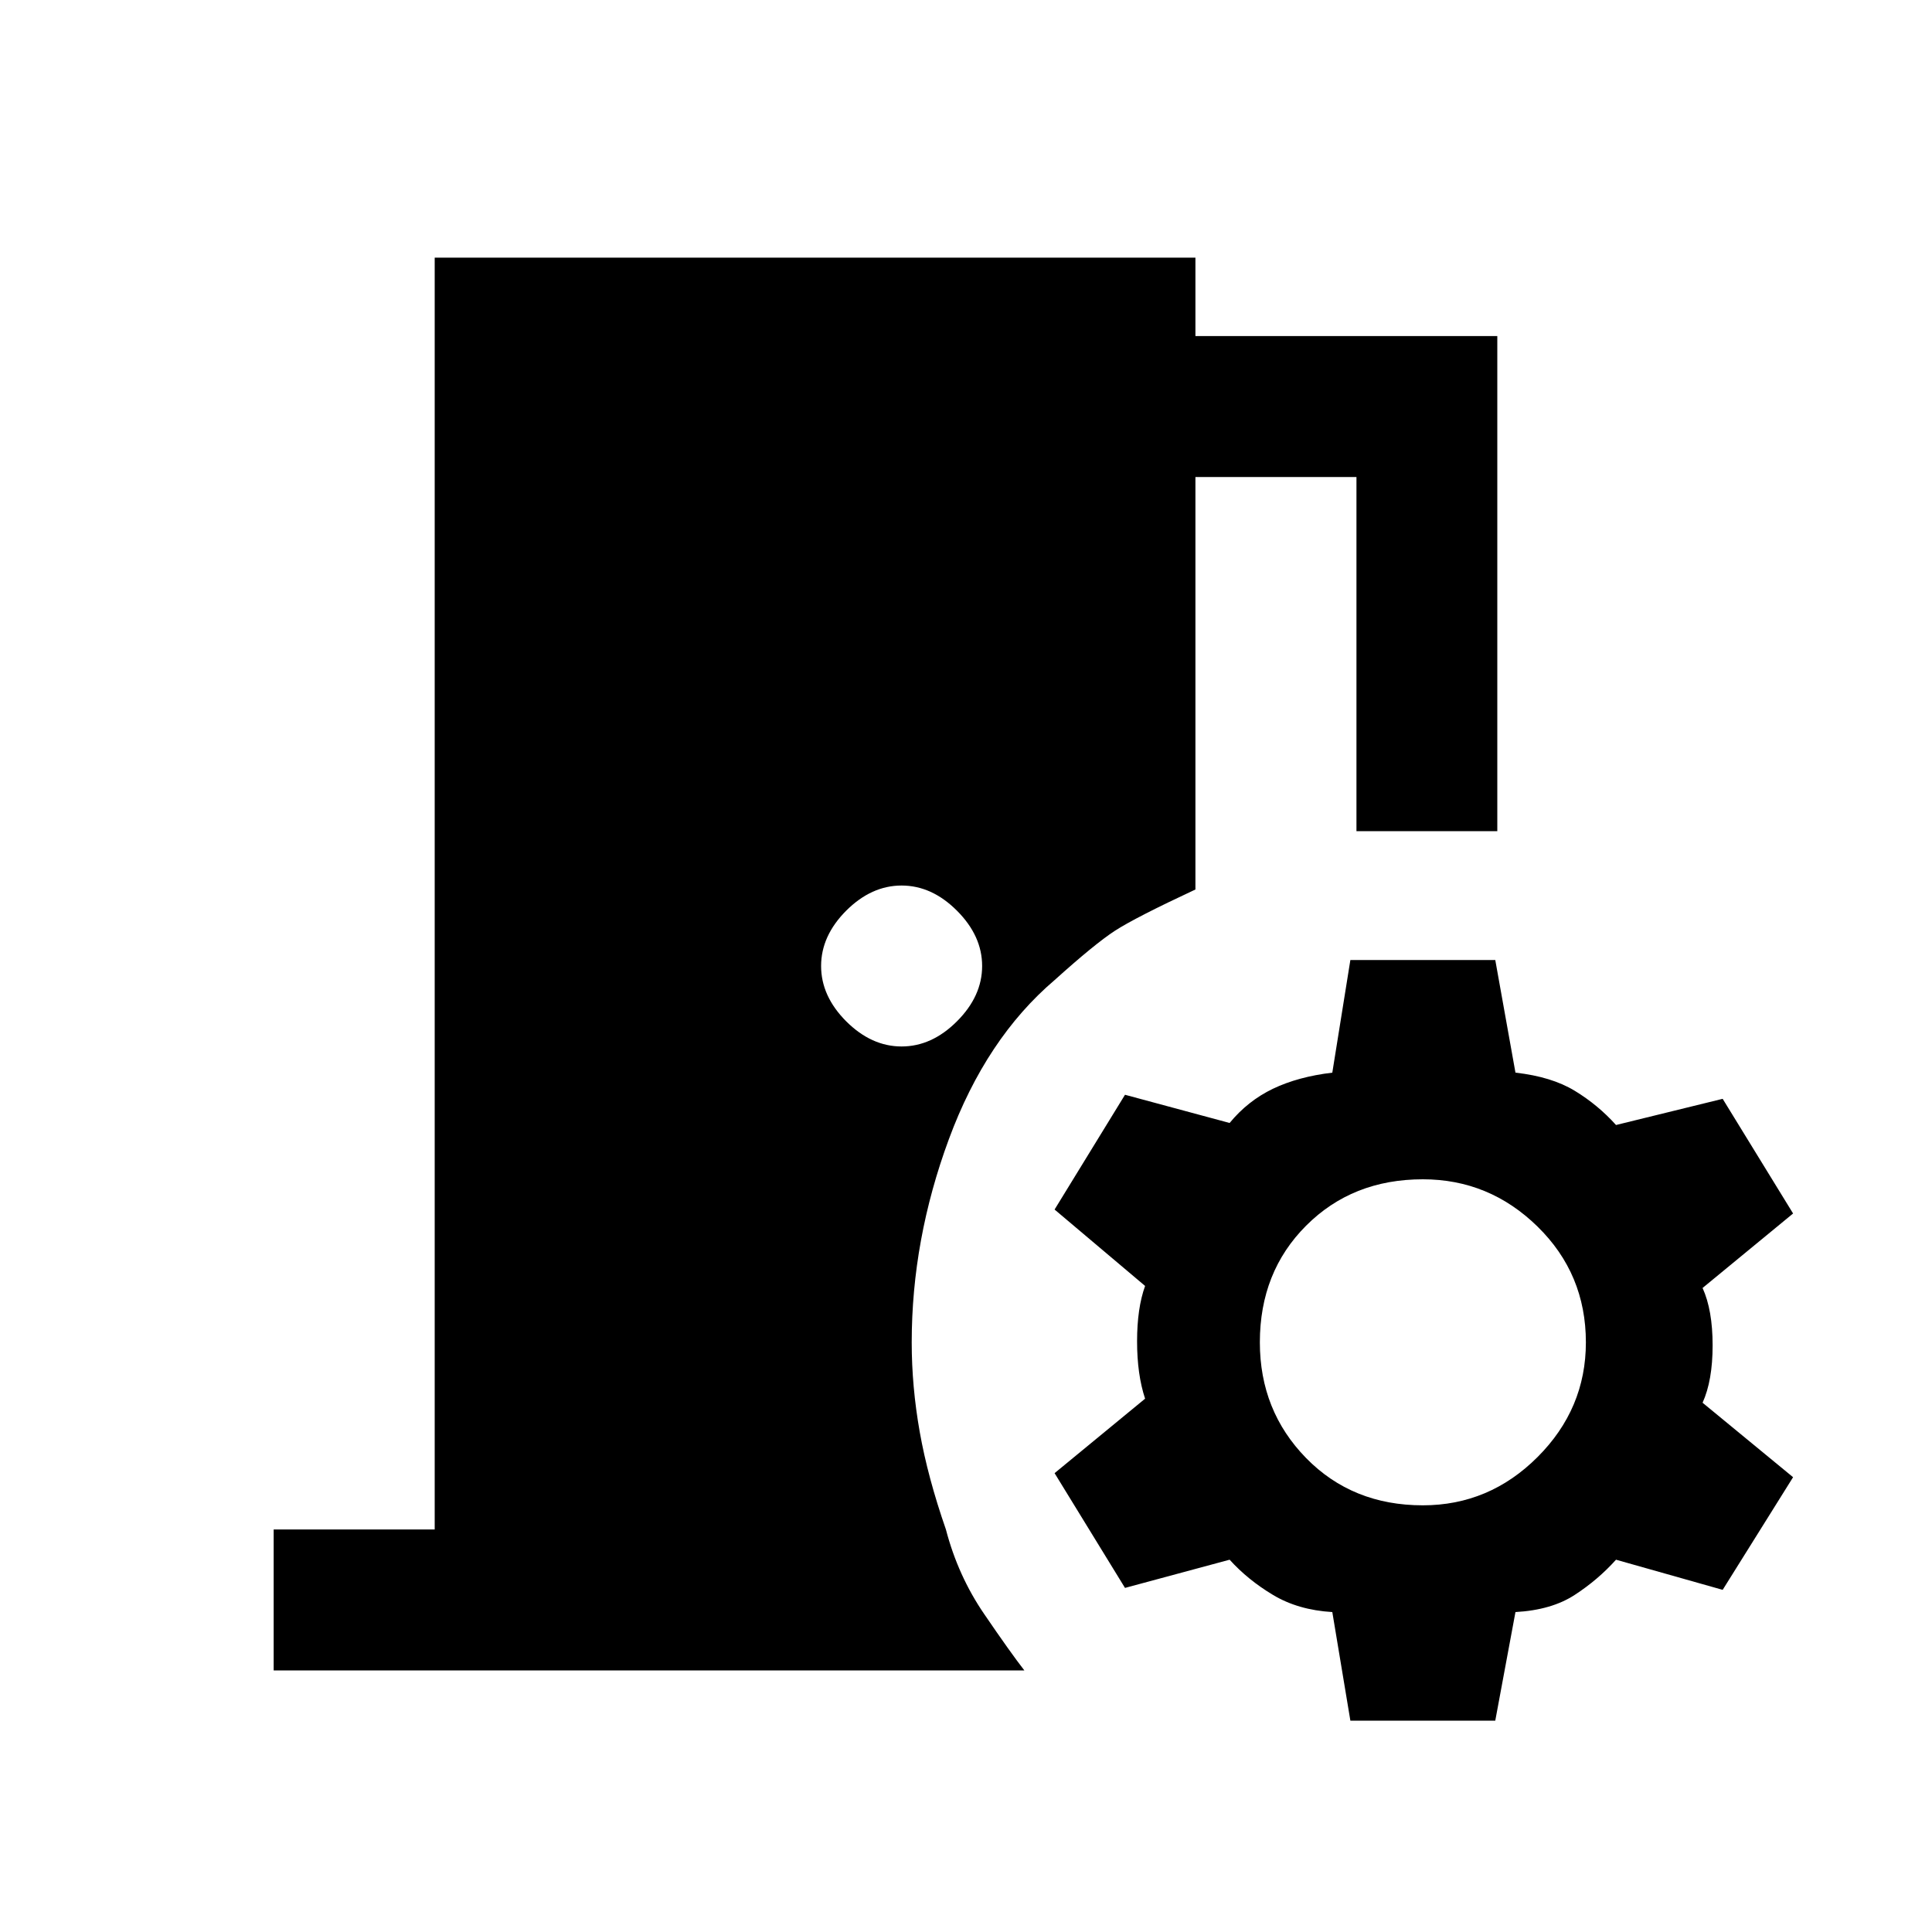 <svg xmlns="http://www.w3.org/2000/svg" height="20" width="20"><path d="m13.979 17.812-.187-1.124q-.354-.021-.615-.178-.26-.156-.448-.364l-1.083.292-.729-1.188.937-.771q-.083-.25-.083-.594 0-.343.083-.573l-.937-.791.729-1.188 1.083.292q.188-.229.448-.354.261-.125.615-.167l.187-1.166h1.5l.209 1.166q.374.042.614.188t.427.354l1.104-.271.729 1.187-.937.771q.104.229.104.594t-.104.594l.937.771-.729 1.166-1.104-.312q-.187.208-.427.364-.24.157-.614.178l-.209 1.124Zm.75-2.229q.688 0 1.188-.5t.5-1.187q0-.708-.5-1.198t-1.188-.49q-.729 0-1.208.48-.479.479-.479 1.208 0 .708.479 1.198.479.489 1.208.489Zm-5.396-4.75q.313 0 .573-.26.261-.261.261-.573 0-.312-.261-.573-.26-.26-.573-.26-.312 0-.573.26-.26.261-.26.573 0 .312.26.573.261.26.573.26Zm-6.5 6.459v-1.459H4.5V2.667h7.875v.812H15.5v5.125h-1.458V4.938h-1.667v4.27q-.625.292-.833.427-.209.136-.625.511-.709.604-1.094 1.646-.385 1.041-.385 2.104 0 .458.083.927.083.469.271 1.01.125.479.396.875.27.396.416.584Z"/></svg>
